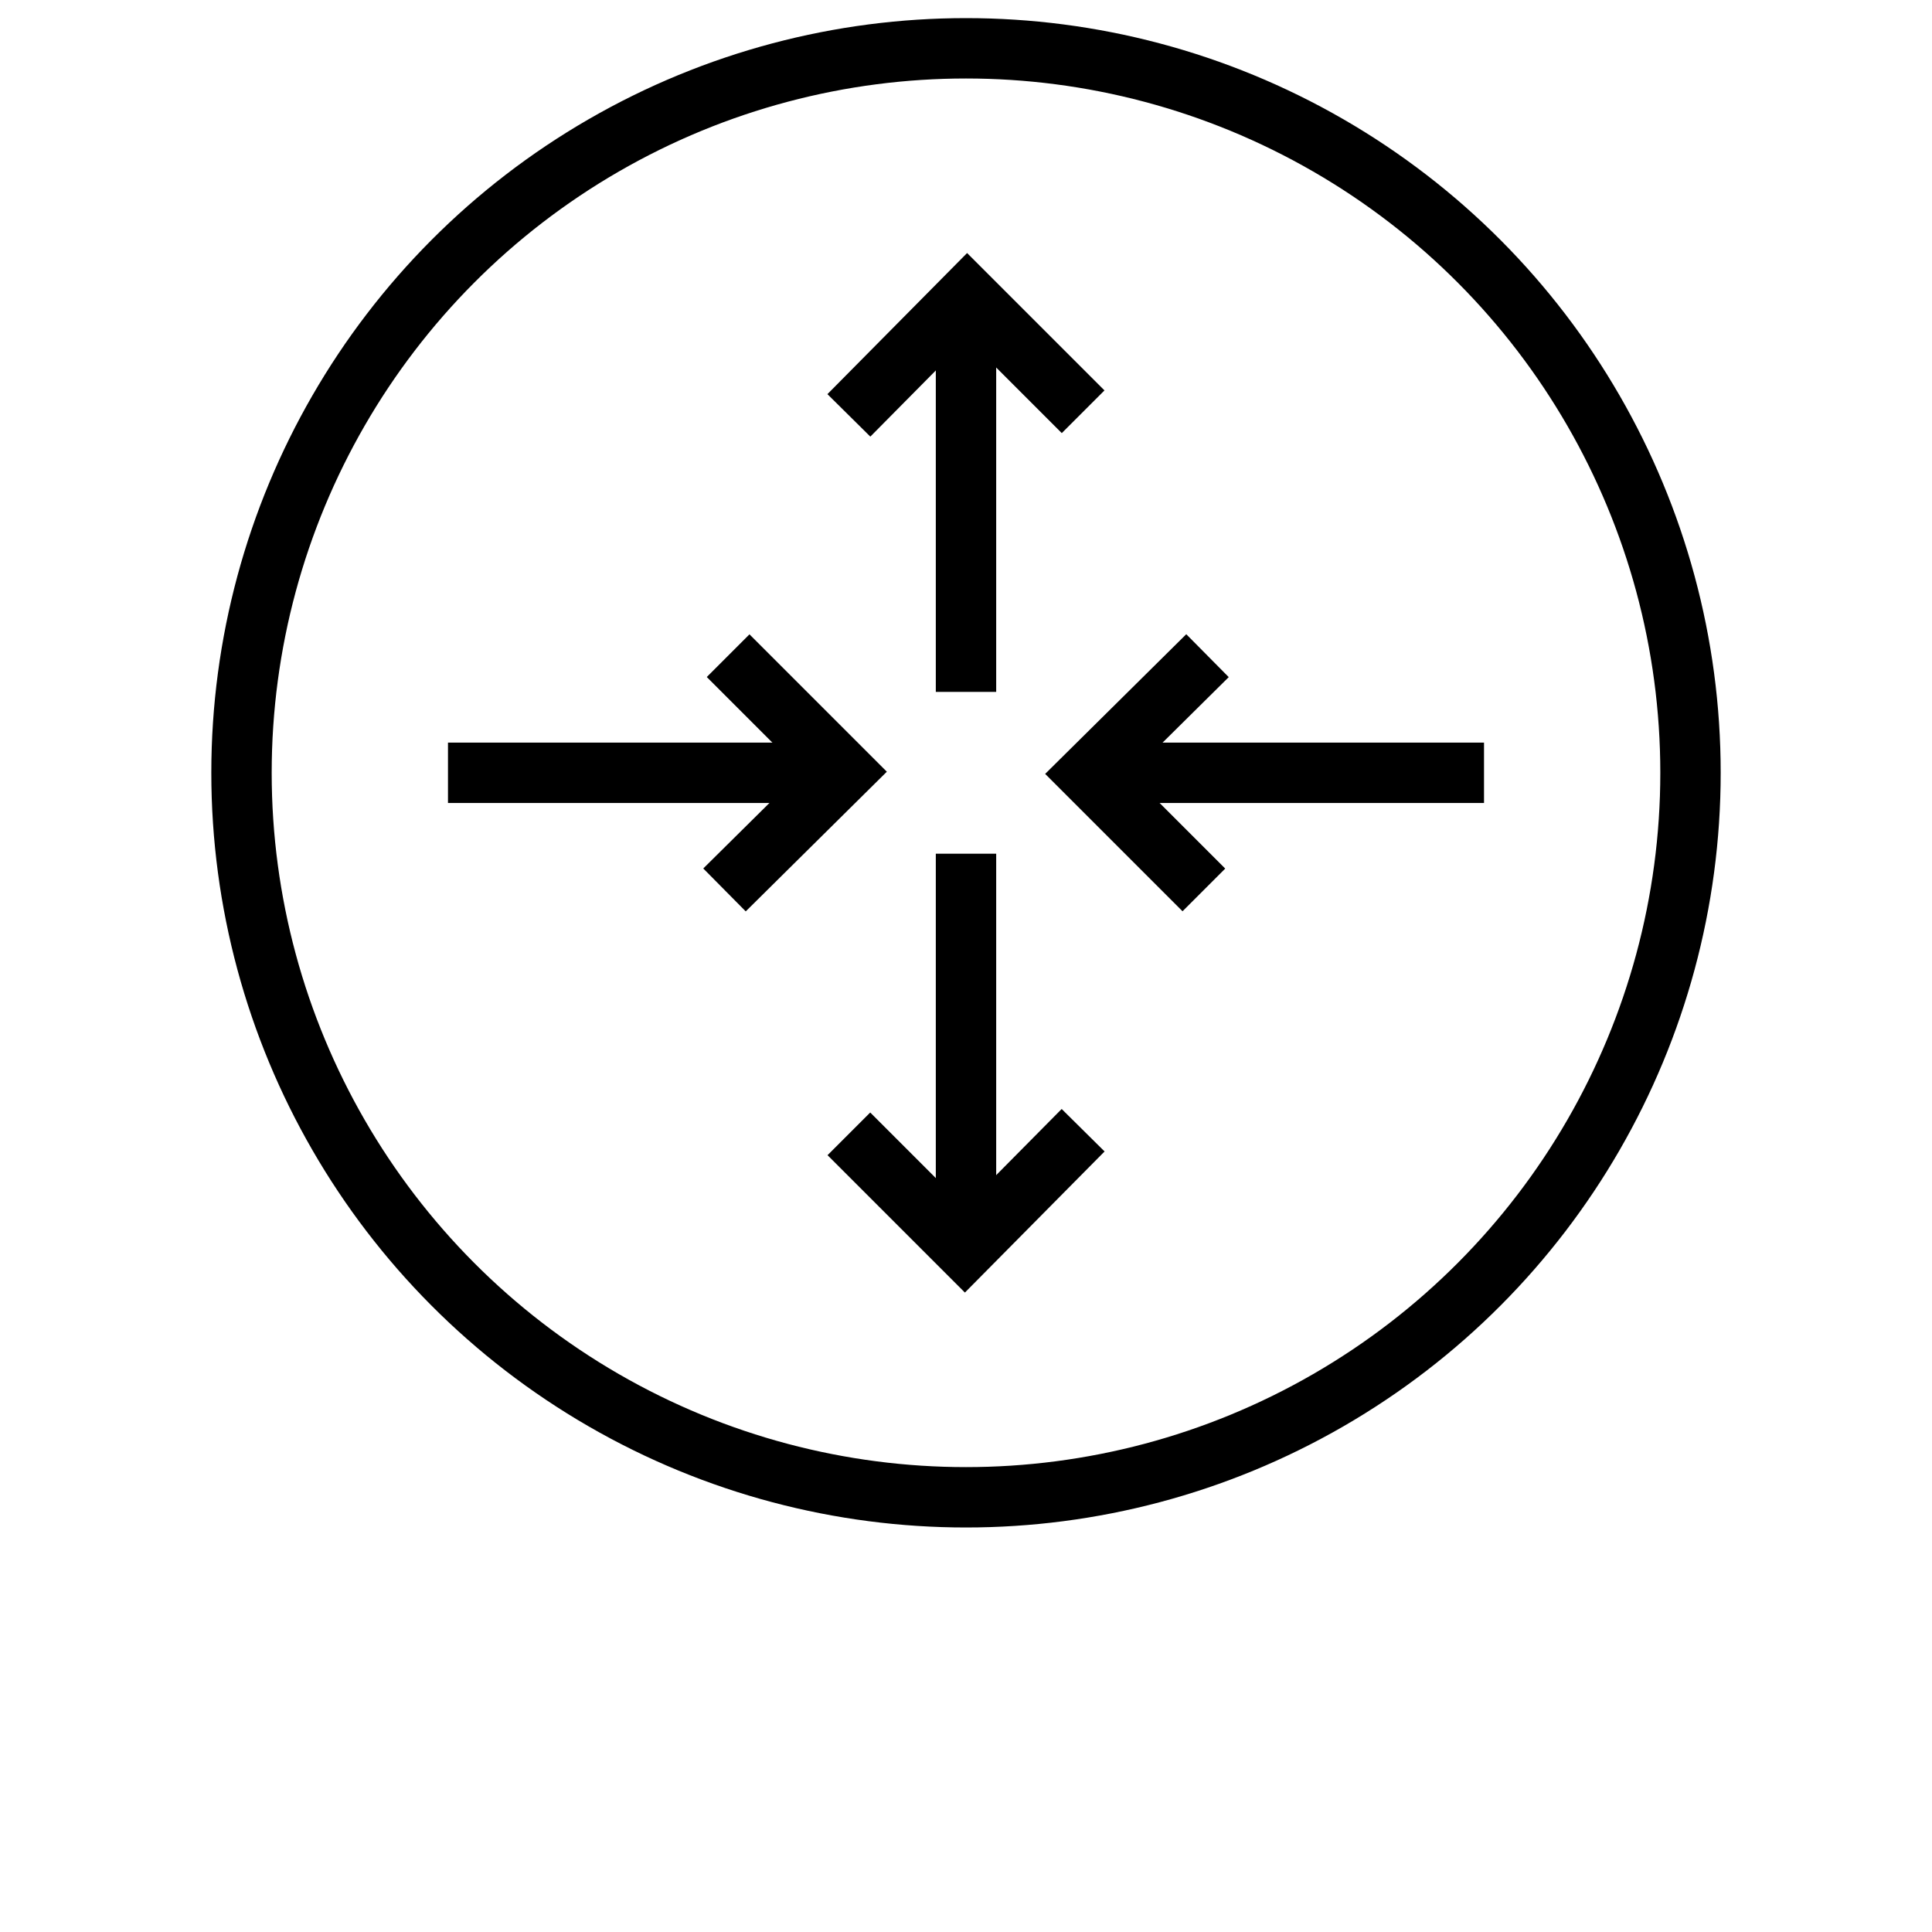 <svg xmlns="http://www.w3.org/2000/svg" x="0" y="0" width="20px" height="20px" viewBox="0 0 128 160" style="enable-background:new 0 0 128 128;" xml:space="preserve">
<g display="none">
<g display="inline">
<rect fill="none" stroke="#000000" stroke-width="0.1" stroke-miterlimit="10" width="128" height="128"></rect>
<line fill="none" stroke="#000000" stroke-width="0.1" stroke-miterlimit="10" x1="0" y1="124" x2="128" y2="124"></line>
<line fill="none" stroke="#000000" stroke-width="0.1" stroke-miterlimit="10" x1="0" y1="120" x2="128" y2="120"></line>
<line fill="none" stroke="#000000" stroke-width="0.1" stroke-miterlimit="10" x1="0" y1="116" x2="128" y2="116"></line>
<line fill="none" stroke="#000000" stroke-width="0.1" stroke-miterlimit="10" x1="0" y1="112" x2="128" y2="112"></line>
<line fill="none" stroke="#000000" stroke-width="0.1" stroke-miterlimit="10" x1="0" y1="108" x2="128" y2="108"></line>
<line fill="none" stroke="#000000" stroke-width="0.1" stroke-miterlimit="10" x1="0" y1="104" x2="128" y2="104"></line>
<line fill="none" stroke="#000000" stroke-width="0.1" stroke-miterlimit="10" x1="0" y1="100" x2="128" y2="100"></line>
<line fill="none" stroke="#000000" stroke-width="0.1" stroke-miterlimit="10" x1="0" y1="96" x2="128" y2="96"></line>
<line fill="none" stroke="#000000" stroke-width="0.1" stroke-miterlimit="10" x1="0" y1="92" x2="128" y2="92"></line>
<line fill="none" stroke="#000000" stroke-width="0.1" stroke-miterlimit="10" x1="0" y1="88" x2="128" y2="88"></line>
<line fill="none" stroke="#000000" stroke-width="0.1" stroke-miterlimit="10" x1="0" y1="84" x2="128" y2="84"></line>
<line fill="none" stroke="#000000" stroke-width="0.1" stroke-miterlimit="10" x1="0" y1="80" x2="128" y2="80"></line>
<line fill="none" stroke="#000000" stroke-width="0.1" stroke-miterlimit="10" x1="0" y1="76" x2="128" y2="76"></line>
<line fill="none" stroke="#000000" stroke-width="0.1" stroke-miterlimit="10" x1="0" y1="72" x2="128" y2="72"></line>
<line fill="none" stroke="#000000" stroke-width="0.1" stroke-miterlimit="10" x1="0" y1="68" x2="128" y2="68"></line>
<line fill="none" stroke="#000000" stroke-width="0.1" stroke-miterlimit="10" x1="0" y1="64" x2="128" y2="64"></line>
<line fill="none" stroke="#000000" stroke-width="0.1" stroke-miterlimit="10" x1="0" y1="60" x2="128" y2="60"></line>
<line fill="none" stroke="#000000" stroke-width="0.1" stroke-miterlimit="10" x1="0" y1="56" x2="128" y2="56"></line>
<line fill="none" stroke="#000000" stroke-width="0.1" stroke-miterlimit="10" x1="0" y1="52" x2="128" y2="52"></line>
<line fill="none" stroke="#000000" stroke-width="0.1" stroke-miterlimit="10" x1="0" y1="48" x2="128" y2="48"></line>
<line fill="none" stroke="#000000" stroke-width="0.1" stroke-miterlimit="10" x1="0" y1="44" x2="128" y2="44"></line>
<line fill="none" stroke="#000000" stroke-width="0.1" stroke-miterlimit="10" x1="0" y1="40" x2="128" y2="40"></line>
<line fill="none" stroke="#000000" stroke-width="0.1" stroke-miterlimit="10" x1="0" y1="36" x2="128" y2="36"></line>
<line fill="none" stroke="#000000" stroke-width="0.1" stroke-miterlimit="10" x1="0" y1="32" x2="128" y2="32"></line>
<line fill="none" stroke="#000000" stroke-width="0.1" stroke-miterlimit="10" x1="0" y1="28" x2="128" y2="28"></line>
<line fill="none" stroke="#000000" stroke-width="0.1" stroke-miterlimit="10" x1="0" y1="24" x2="128" y2="24"></line>
<line fill="none" stroke="#000000" stroke-width="0.1" stroke-miterlimit="10" x1="0" y1="20" x2="128" y2="20"></line>
<line fill="none" stroke="#000000" stroke-width="0.1" stroke-miterlimit="10" x1="0" y1="16" x2="128" y2="16"></line>
<line fill="none" stroke="#000000" stroke-width="0.1" stroke-miterlimit="10" x1="0" y1="12" x2="128" y2="12"></line>
<line fill="none" stroke="#000000" stroke-width="0.1" stroke-miterlimit="10" x1="0" y1="8" x2="128" y2="8"></line>
<line fill="none" stroke="#000000" stroke-width="0.1" stroke-miterlimit="10" x1="0" y1="4" x2="128" y2="4"></line>
<line fill="none" stroke="#000000" stroke-width="0.1" stroke-miterlimit="10" x1="124" y1="0" x2="124" y2="128"></line>
<line fill="none" stroke="#000000" stroke-width="0.1" stroke-miterlimit="10" x1="120" y1="0" x2="120" y2="128"></line>
<line fill="none" stroke="#000000" stroke-width="0.1" stroke-miterlimit="10" x1="116" y1="0" x2="116" y2="128"></line>
<line fill="none" stroke="#000000" stroke-width="0.1" stroke-miterlimit="10" x1="112" y1="0" x2="112" y2="128"></line>
<line fill="none" stroke="#000000" stroke-width="0.1" stroke-miterlimit="10" x1="108" y1="0" x2="108" y2="128"></line>
<line fill="none" stroke="#000000" stroke-width="0.1" stroke-miterlimit="10" x1="104" y1="0" x2="104" y2="128"></line>
<line fill="none" stroke="#000000" stroke-width="0.1" stroke-miterlimit="10" x1="100" y1="0" x2="100" y2="128"></line>
<line fill="none" stroke="#000000" stroke-width="0.1" stroke-miterlimit="10" x1="96" y1="0" x2="96" y2="128"></line>
<line fill="none" stroke="#000000" stroke-width="0.1" stroke-miterlimit="10" x1="92" y1="0" x2="92" y2="128"></line>
<line fill="none" stroke="#000000" stroke-width="0.1" stroke-miterlimit="10" x1="88" y1="0" x2="88" y2="128"></line>
<line fill="none" stroke="#000000" stroke-width="0.1" stroke-miterlimit="10" x1="84" y1="0" x2="84" y2="128"></line>
<line fill="none" stroke="#000000" stroke-width="0.1" stroke-miterlimit="10" x1="80" y1="0" x2="80" y2="128"></line>
<line fill="none" stroke="#000000" stroke-width="0.1" stroke-miterlimit="10" x1="76" y1="0" x2="76" y2="128"></line>
<line fill="none" stroke="#000000" stroke-width="0.1" stroke-miterlimit="10" x1="72" y1="0" x2="72" y2="128"></line>
<line fill="none" stroke="#000000" stroke-width="0.1" stroke-miterlimit="10" x1="68" y1="0" x2="68" y2="128"></line>
<line fill="none" stroke="#000000" stroke-width="0.1" stroke-miterlimit="10" x1="64" y1="0" x2="64" y2="128"></line>
<line fill="none" stroke="#000000" stroke-width="0.1" stroke-miterlimit="10" x1="60" y1="0" x2="60" y2="128"></line>
<line fill="none" stroke="#000000" stroke-width="0.1" stroke-miterlimit="10" x1="56" y1="0" x2="56" y2="128"></line>
<line fill="none" stroke="#000000" stroke-width="0.1" stroke-miterlimit="10" x1="52" y1="0" x2="52" y2="128"></line>
<line fill="none" stroke="#000000" stroke-width="0.1" stroke-miterlimit="10" x1="48" y1="0" x2="48" y2="128"></line>
<line fill="none" stroke="#000000" stroke-width="0.1" stroke-miterlimit="10" x1="44" y1="0" x2="44" y2="128"></line>
<line fill="none" stroke="#000000" stroke-width="0.1" stroke-miterlimit="10" x1="40" y1="0" x2="40" y2="128"></line>
<line fill="none" stroke="#000000" stroke-width="0.1" stroke-miterlimit="10" x1="36" y1="0" x2="36" y2="128"></line>
<line fill="none" stroke="#000000" stroke-width="0.1" stroke-miterlimit="10" x1="32" y1="0" x2="32" y2="128"></line>
<line fill="none" stroke="#000000" stroke-width="0.1" stroke-miterlimit="10" x1="28" y1="0" x2="28" y2="128"></line>
<line fill="none" stroke="#000000" stroke-width="0.1" stroke-miterlimit="10" x1="24" y1="0" x2="24" y2="128"></line>
<line fill="none" stroke="#000000" stroke-width="0.1" stroke-miterlimit="10" x1="20" y1="0" x2="20" y2="128"></line>
<line fill="none" stroke="#000000" stroke-width="0.1" stroke-miterlimit="10" x1="16" y1="0" x2="16" y2="128"></line>
<line fill="none" stroke="#000000" stroke-width="0.1" stroke-miterlimit="10" x1="12" y1="0" x2="12" y2="128"></line>
<line fill="none" stroke="#000000" stroke-width="0.1" stroke-miterlimit="10" x1="8" y1="0" x2="8" y2="128"></line>
<line fill="none" stroke="#000000" stroke-width="0.1" stroke-miterlimit="10" x1="4" y1="0" x2="4" y2="128"></line>
</g>
</g>
<g>
<g>
<g>
<g>
<g>
<line fill="none" stroke="#000000" stroke-width="5" stroke-miterlimit="10" x1="21.1" y1="64" x2="53.7" y2="64"></line>
<polyline fill="none" stroke="#000000" stroke-width="5" stroke-miterlimit="10" points="44.3,54.3 53.9,63.9 44,73.7      "></polyline>
</g>
</g>
</g>
<g>
<g>
<g>
<line fill="none" stroke="#000000" stroke-width="5" stroke-miterlimit="10" x1="64" y1="70.7" x2="64" y2="103.3"></line>
<polyline fill="none" stroke="#000000" stroke-width="5" stroke-miterlimit="10" points="54.3,93.9 63.9,103.5 73.7,93.6      "></polyline>
</g>
</g>
</g>
<g>
<g>
<g>
<line fill="none" stroke="#000000" stroke-width="5" stroke-miterlimit="10" x1="106.9" y1="64" x2="74.3" y2="64"></line>
<polyline fill="none" stroke="#000000" stroke-width="5" stroke-miterlimit="10" points="83.7,73.7 74.1,64.1 84,54.3      "></polyline>
</g>
</g>
</g>
<g>
<g>
<g>
<line fill="none" stroke="#000000" stroke-width="5" stroke-miterlimit="10" x1="64" y1="57.3" x2="64" y2="24.7"></line>
<polyline fill="none" stroke="#000000" stroke-width="5" stroke-miterlimit="10" points="73.7,34.1 64.1,24.5 54.3,34.4      "></polyline>
</g>
</g>
</g>
<circle fill="none" stroke="#000000" stroke-width="5" stroke-miterlimit="10" cx="64" cy="64" r="60"></circle>
</g>
</g>
</svg>